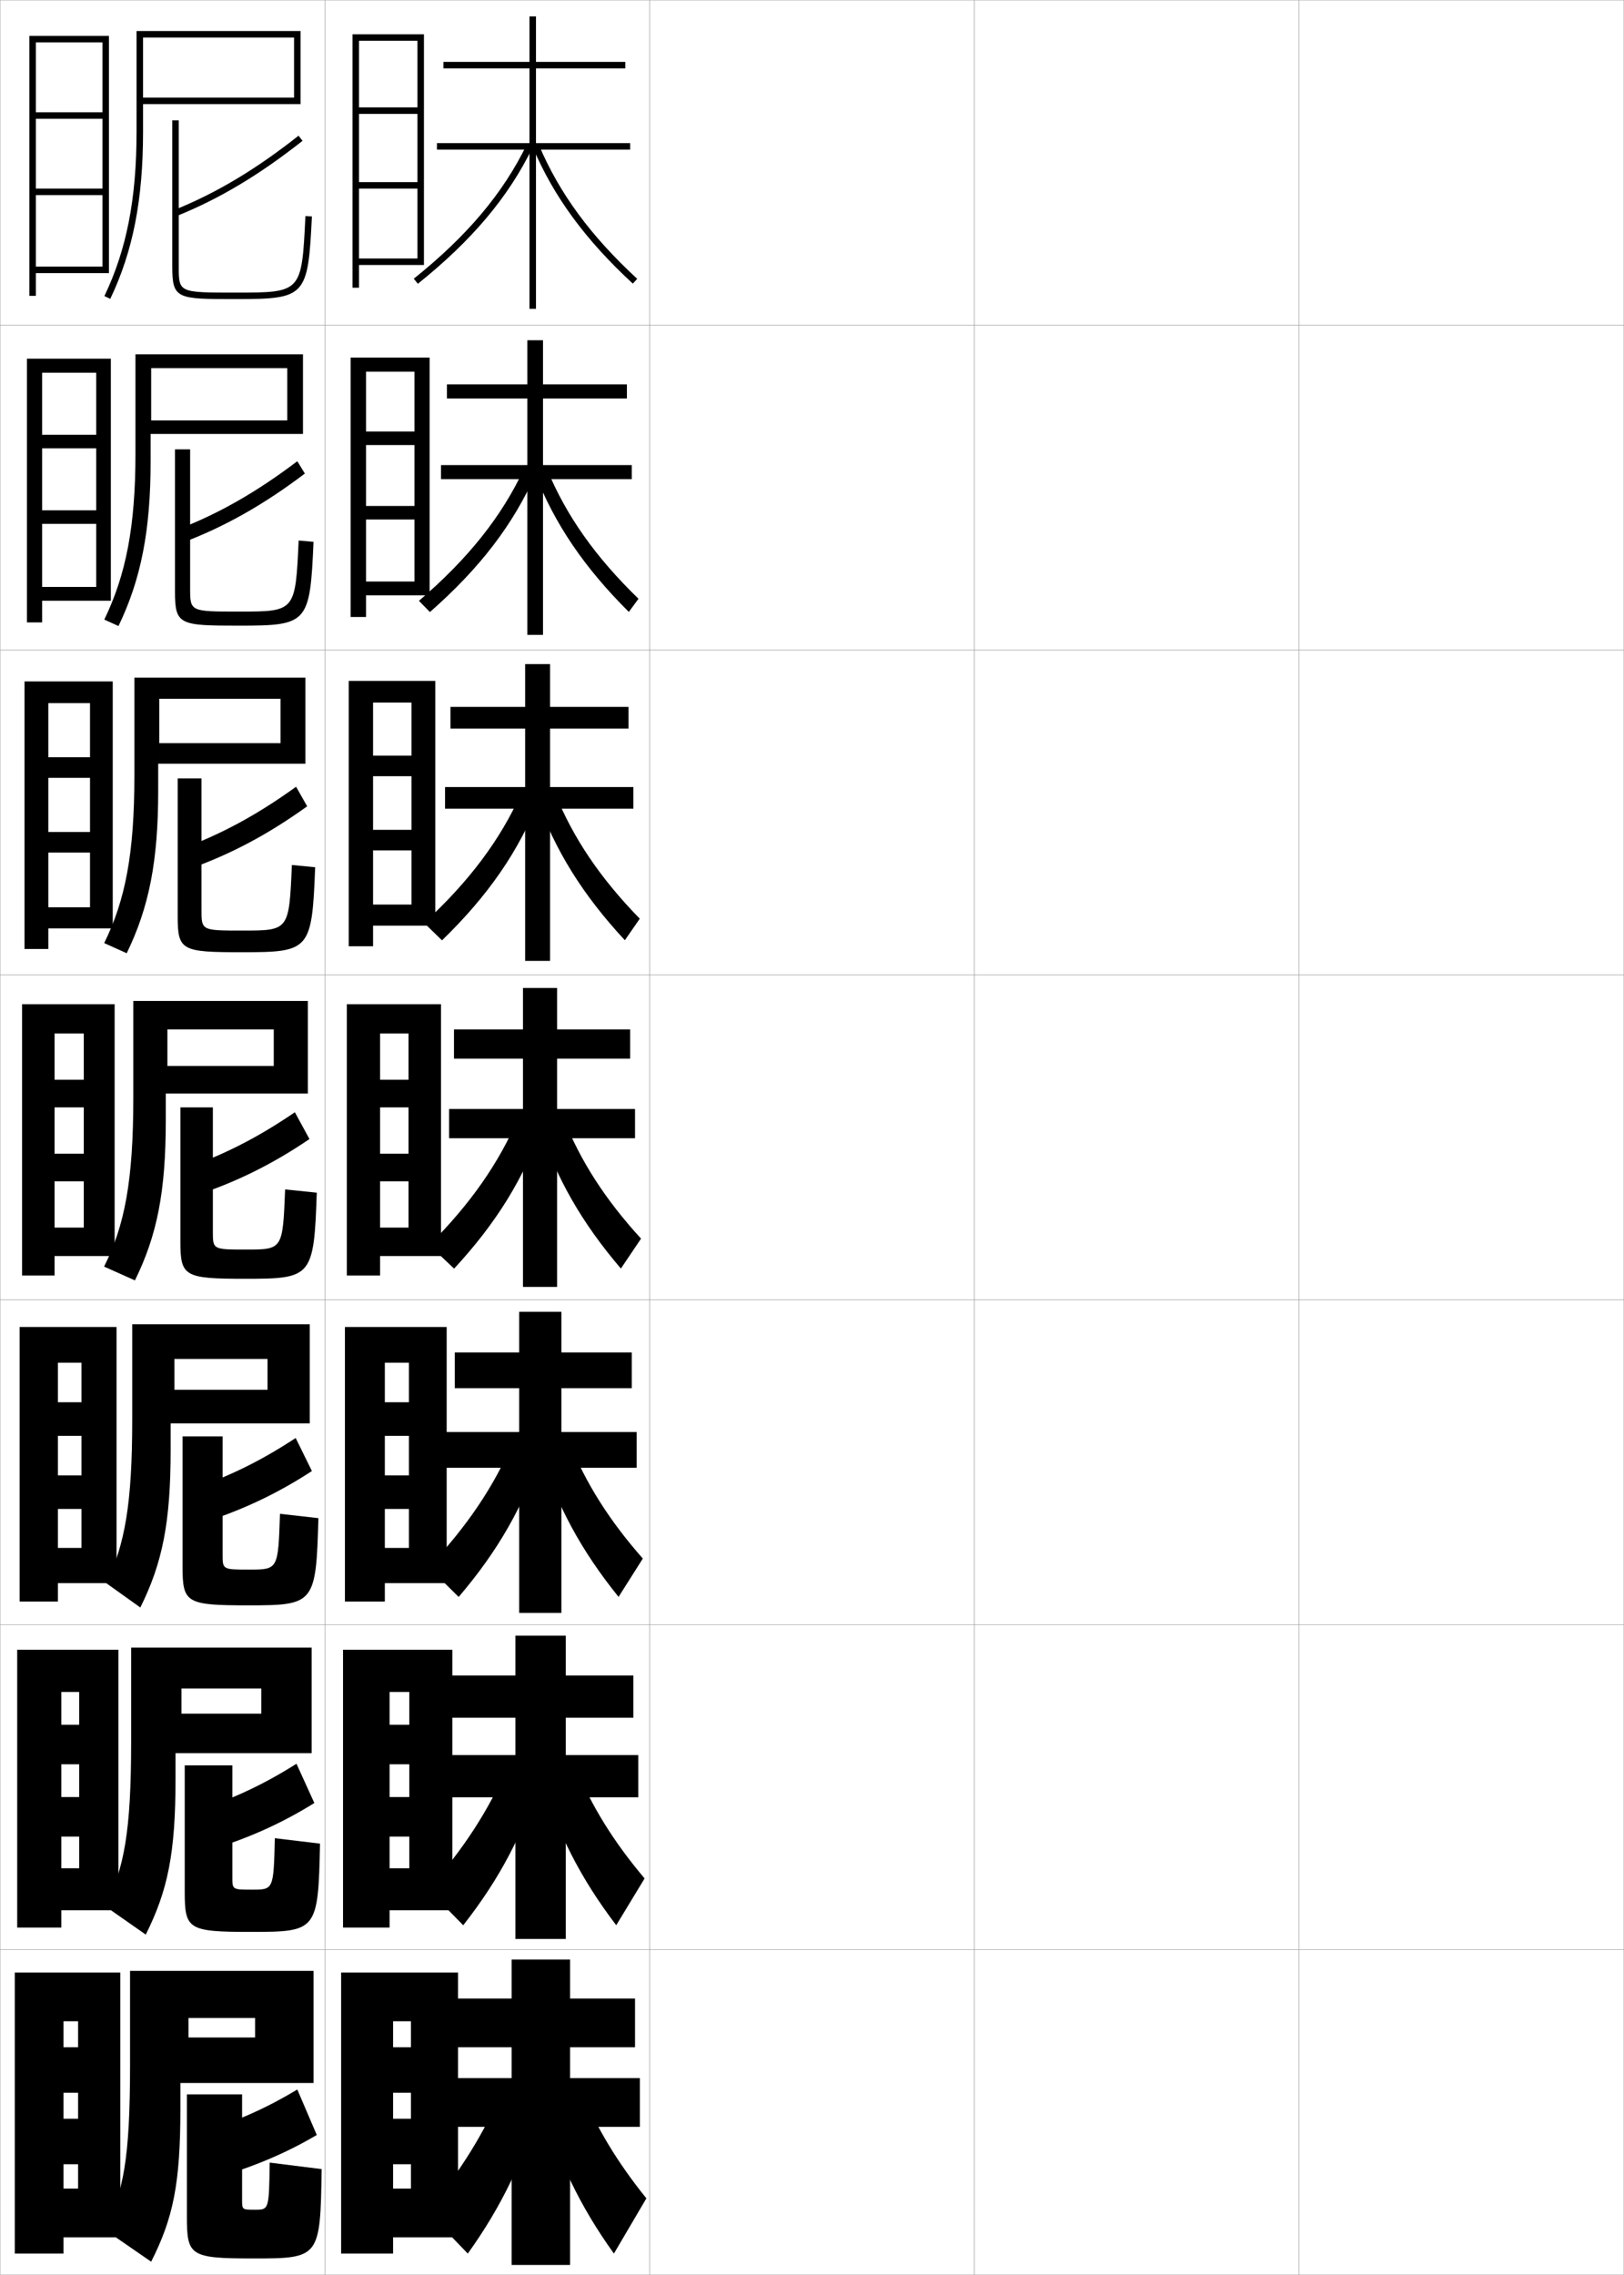 <?xml version="1.0" encoding="utf-8"?>
<!-- Generator: Adobe Illustrator 11 Build 225, SVG Export Plug-In . SVG Version: 6.0.0 Build 78)  -->
<!DOCTYPE svg PUBLIC "-//W3C//DTD SVG 1.0//EN"    "http://www.w3.org/TR/2001/REC-SVG-20010904/DTD/svg10.dtd">
<svg  xmlns="http://www.w3.org/2000/svg" xmlns:xlink="http://www.w3.org/1999/xlink" xmlns:a="http://ns.adobe.com/AdobeSVGViewerExtensions/3.0/"
	 width="500.1" height="700.1" viewBox="0 0 500.1 700.1"
	 overflow="visible" enable-background="new 0 0 500.1 700.1" xml:space="preserve">
		<g id="glyphs">
			<g>
				<rect x="0.05" y="0.05" fill="none" stroke="#999999" stroke-width="0.1" width="100" height="100"/> 
				<rect x="0.05" y="100.05" fill="none" stroke="#999999" stroke-width="0.1" width="100" height="100"/> 
				<rect x="0.05" y="200.05" fill="none" stroke="#999999" stroke-width="0.1" width="100" height="100"/> 
				<rect x="0.05" y="300.05" fill="none" stroke="#999999" stroke-width="0.1" width="100" height="100"/> 
				<rect x="0.05" y="400.05" fill="none" stroke="#999999" stroke-width="0.1" width="100" height="100"/> 
				<rect x="0.05" y="500.05" fill="none" stroke="#999999" stroke-width="0.1" width="100" height="100"/> 
				<rect x="0.05" y="600.05" fill="none" stroke="#999999" stroke-width="0.1" width="100" height="100"/> 
				<rect x="100.05" y="0.05" fill="none" stroke="#999999" stroke-width="0.1" width="100" height="100"/> 
				<rect x="100.05" y="100.05" fill="none" stroke="#999999" stroke-width="0.1" width="100" height="100"/> 
				<rect x="100.05" y="200.05" fill="none" stroke="#999999" stroke-width="0.1" width="100" height="100"/> 
				<rect x="100.05" y="300.05" fill="none" stroke="#999999" stroke-width="0.1" width="100" height="100"/> 
				<rect x="100.05" y="400.05" fill="none" stroke="#999999" stroke-width="0.1" width="100" height="100"/> 
				<rect x="100.05" y="500.05" fill="none" stroke="#999999" stroke-width="0.1" width="100" height="100"/> 
				<rect x="100.05" y="600.05" fill="none" stroke="#999999" stroke-width="0.1" width="100" height="100"/> 
				<rect x="200.05" y="0.05" fill="none" stroke="#999999" stroke-width="0.1" width="100" height="100"/> 
				<rect x="200.05" y="100.05" fill="none" stroke="#999999" stroke-width="0.1" width="100" height="100"/> 
				<rect x="200.05" y="200.05" fill="none" stroke="#999999" stroke-width="0.1" width="100" height="100"/> 
				<rect x="200.05" y="300.05" fill="none" stroke="#999999" stroke-width="0.1" width="100" height="100"/> 
				<rect x="200.05" y="400.05" fill="none" stroke="#999999" stroke-width="0.1" width="100" height="100"/> 
				<rect x="200.05" y="500.05" fill="none" stroke="#999999" stroke-width="0.1" width="100" height="100"/> 
				<rect x="200.05" y="600.05" fill="none" stroke="#999999" stroke-width="0.1" width="100" height="100"/> 
				<rect x="300.05" y="0.05" fill="none" stroke="#999999" stroke-width="0.1" width="100" height="100"/> 
				<rect x="300.05" y="100.05" fill="none" stroke="#999999" stroke-width="0.1" width="100" height="100"/> 
				<rect x="300.05" y="200.05" fill="none" stroke="#999999" stroke-width="0.1" width="100" height="100"/> 
				<rect x="300.05" y="300.05" fill="none" stroke="#999999" stroke-width="0.1" width="100" height="100"/> 
				<rect x="300.05" y="400.05" fill="none" stroke="#999999" stroke-width="0.1" width="100" height="100"/> 
				<rect x="300.05" y="500.05" fill="none" stroke="#999999" stroke-width="0.1" width="100" height="100"/> 
				<rect x="300.05" y="600.05" fill="none" stroke="#999999" stroke-width="0.1" width="100" height="100"/> 
				<rect x="400.05" y="0.05" fill="none" stroke="#999999" stroke-width="0.1" width="100" height="100"/> 
				<rect x="400.05" y="100.05" fill="none" stroke="#999999" stroke-width="0.1" width="100" height="100"/> 
				<rect x="400.05" y="200.05" fill="none" stroke="#999999" stroke-width="0.1" width="100" height="100"/> 
				<rect x="400.05" y="300.05" fill="none" stroke="#999999" stroke-width="0.1" width="100" height="100"/> 
				<rect x="400.05" y="400.05" fill="none" stroke="#999999" stroke-width="0.1" width="100" height="100"/> 
				<rect x="400.05" y="500.05" fill="none" stroke="#999999" stroke-width="0.1" width="100" height="100"/> 
				<rect x="400.05" y="600.05" fill="none" stroke="#999999" stroke-width="0.1" width="100" height="100"/> 
			</g>
			<g>
				<polygon points="196.55,540.133 174.216,540.133 174.216,528.633 195.05,528.633 
					195.05,515.633 174.216,515.633 174.216,503.383 158.716,503.383 158.716,515.633 
					138.8,515.633 138.8,528.633 158.716,528.633 158.716,540.133 136.966,540.133 
					136.966,553.133 158.716,553.133 158.716,596.716 174.216,596.716 174.216,553.133 
					196.55,553.133 "/>
				<path d="M131.761,581.424l10.885,11.085c11.289-14.4,18.688-28.418,24.127-46.143
					l-10.556-2.633C150.705,556.767,142.761,569.104,131.761,581.424z"/>
				<path d="M177.205,543.74c4.86,11.931,11.707,23.028,21.296,34.357l-8.736,14.403
					c-10.975-14.424-18.186-28.436-23.454-46.143L177.205,543.74z"/>
			</g>
			<g>
				<polygon points="196.05,440.717 172.883,440.717 172.883,427.217 194.55,427.217 
					194.55,416.217 172.883,416.217 172.883,403.717 159.883,403.717 159.883,416.217 
					140.05,416.217 140.05,427.217 159.883,427.217 159.883,440.717 136.883,440.717 
					136.883,451.717 159.883,451.717 159.883,496.383 172.883,496.383 172.883,451.717 
					196.05,451.717 "/>
				<path d="M131.972,482.298l9.27,9.171c12.111-14.187,20.082-28.061,25.755-45.286
					l-9.112-2.266C152.178,457.333,143.806,469.817,131.972,482.298z"/>
				<path d="M175.361,443.932c5.016,12.506,12.257,23.999,22.591,35.715l-7.472,11.807
					c-11.483-14.233-19.046-28.103-24.408-45.285L175.361,443.932z"/>
			</g>
			<g>
				<polygon points="197.05,639.55 175.55,639.55 175.55,630.05 195.55,630.05 
					195.55,615.05 175.55,615.05 175.55,603.05 157.55,603.05 157.55,615.05 
					139.05,615.05 139.05,630.05 157.55,630.05 157.55,639.55 137.05,639.55 
					137.05,654.55 157.55,654.55 157.55,697.05 175.55,697.05 175.55,654.55 
					197.05,654.55 "/>
				<path d="M154.55,643.55c-5.317,12.651-12.833,24.842-23,37l12.5,13
					c10.466-14.614,17.295-28.776,22.5-47L154.55,643.55z"/>
				<path d="M179.05,643.55c4.705,11.354,11.155,22.057,20,33l-10,17
					c-10.466-14.614-17.326-28.769-22.5-47L179.05,643.55z"/>
			</g>
			<g>
				<g>
					<polygon points="194.05,44.05 165.05,44.05 165.05,21.05 192.55,21.05 
						192.55,19.05 165.05,19.05 165.05,5.05 163.05,5.05 163.05,19.05 
						136.55,19.05 136.55,21.05 163.05,21.05 163.05,44.05 134.55,44.05 
						134.55,46.05 163.05,46.05 163.05,95.05 165.05,95.05 165.05,46.05 
						194.05,46.05 "/>
					<path d="M127.425,85.77l1.25,1.561c16.644-13.334,27.853-26.629,35.273-41.842
						l-1.797-0.877C154.863,59.549,143.829,72.627,127.425,85.77z"/>
					<path d="M164.129,45.439c6.387,15.092,16.156,28.389,30.743,41.846l1.355-1.471
						c-14.37-13.257-23.984-26.334-30.257-41.154L164.129,45.439z"/>
				</g>
				<g>
					<polygon points="194.55,143.133 167.216,143.133 167.216,122.633 193.05,122.633 
						193.05,118.299 167.216,118.299 167.216,104.716 162.383,104.716 162.383,118.299 
						137.633,118.299 137.633,122.633 162.383,122.633 162.383,143.133 135.799,143.133 
						135.799,147.466 162.383,147.466 162.383,195.383 167.216,195.383 167.216,147.466 
						194.55,147.466 "/>
					<path d="M129.01,184.903l3.385,3.459c15.407-13.547,25.727-26.987,32.643-42.705
						l-3.754-1.218C154.458,158.999,144.169,171.928,129.01,184.903z"/>
					<path d="M168.485,144.48c5.905,14.241,14.861,26.922,28.134,39.794l-2.973,4.05
						c-13.722-13.652-22.873-27.092-28.95-42.706L168.485,144.48z"/>
				</g>
				<g>
					<polygon points="195.05,242.217 169.383,242.217 169.383,224.216 193.55,224.216 
						193.55,217.55 169.383,217.55 169.383,204.383 161.716,204.383 161.716,217.55 
						138.716,217.55 138.716,224.216 161.716,224.216 161.716,242.217 137.05,242.217 
						137.05,248.883 161.716,248.883 161.716,295.716 169.383,295.716 169.383,248.883 
						195.05,248.883 "/>
					<path d="M130.597,284.038l5.52,5.357c14.171-13.759,23.601-27.344,30.012-43.566
						l-5.71-1.558C154.055,258.449,144.51,271.229,130.597,284.038z"/>
					<path d="M171.001,244.301c5.538,13.662,13.834,25.946,26.01,38.434l-4.59,6.629
						c-12.857-13.847-21.389-27.43-27.156-43.566L171.001,244.301z"/>
				</g>
				<g>
					<polygon points="195.55,341.3 171.55,341.3 171.55,325.8 194.05,325.8 
						194.05,316.8 171.55,316.8 171.55,304.05 161.05,304.05 161.05,316.8 
						139.8,316.8 139.8,325.8 161.05,325.8 161.05,341.3 138.3,341.3 
						138.3,350.3 161.05,350.3 161.05,396.05 171.55,396.05 171.55,350.3 
						195.55,350.3 "/>
					<path d="M132.183,383.172l7.654,7.256c12.935-13.972,21.476-27.702,27.382-44.429
						l-7.668-1.898C153.65,357.898,144.851,370.53,132.183,383.172z"/>
					<path d="M173.517,344.122c5.171,13.082,12.809,24.971,23.887,37.073l-6.207,9.209
						c-11.992-14.042-19.906-27.769-25.363-44.427L173.517,344.122z"/>
				</g>
			</g>
			<polygon points="128.55,79.55 110.55,79.55 110.55,81.55 130.55,81.55 
				130.55,10.55 108.55,10.55 108.55,88.55 110.55,88.55 110.55,12.55 
				128.55,12.55 128.55,33.05 110.55,33.05 110.55,35.05 128.55,35.05 
				128.55,56.05 110.55,56.05 110.55,58.05 128.55,58.05 "/>
			<g>
				<polygon points="127.633,178.966 112.716,178.966 112.716,183.216 132.299,183.216 
					132.299,110.049 107.966,110.049 107.966,189.883 112.716,189.883 112.716,114.383 
					127.633,114.383 127.633,132.799 112.716,132.799 112.716,136.966 127.633,136.966 
					127.633,155.716 112.716,155.716 112.716,159.883 127.633,159.883 "/>
				<polygon points="126.716,278.383 114.883,278.383 114.883,284.883 134.05,284.883 
					134.05,209.55 107.383,209.55 107.383,291.216 114.883,291.216 114.883,216.216 
					126.716,216.216 126.716,232.55 114.883,232.55 114.883,238.883 126.716,238.883 
					126.716,255.383 114.883,255.383 114.883,261.716 126.716,261.716 "/>
				<polygon points="125.8,377.8 117.05,377.8 117.05,386.55 135.8,386.55 
					135.8,309.05 106.8,309.05 106.8,392.55 117.05,392.55 117.05,318.05 
					125.8,318.05 125.8,332.3 117.05,332.3 117.05,340.8 125.8,340.8 
					125.8,355.05 117.05,355.05 117.05,363.55 125.8,363.55 "/>
				<polygon points="125.925,476.384 118.508,476.384 118.508,487.216 137.55,487.216 
					137.55,408.384 106.217,408.384 106.217,492.884 118.508,492.884 118.508,419.384 
					125.925,419.384 125.925,431.55 118.508,431.55 118.508,441.884 125.925,441.884 
					125.925,454.05 118.508,454.05 118.508,464.384 125.925,464.384 "/>
				<polygon points="126.05,574.967 119.966,574.967 119.966,587.883 139.3,587.883 
					139.3,507.717 105.633,507.717 105.633,593.217 119.966,593.217 119.966,520.717 
					126.05,520.717 126.05,530.8 119.966,530.8 119.966,542.967 126.05,542.967 
					126.05,553.05 119.966,553.05 119.966,565.217 126.05,565.217 "/>
			</g>
			<polygon points="126.55,673.55 121.05,673.55 121.05,688.55 141.05,688.55 
				141.05,607.05 105.05,607.05 105.05,693.55 121.05,693.55 121.05,622.05 
				126.55,622.05 126.55,630.05 121.05,630.05 121.05,644.05 126.55,644.05 
				126.55,652.05 121.05,652.05 121.05,666.05 126.55,666.05 "/>
			<polygon points="19.55,666.05 24.05,666.05 24.05,673.55 19.55,673.55 
				19.55,688.55 37.05,688.55 37.05,607.05 4.55,607.05 4.55,693.55 
				19.55,693.55 19.55,622.05 24.05,622.05 24.05,630.05 19.55,630.05 
				19.55,644.05 24.05,644.05 24.05,652.05 19.55,652.05 "/>
			<g>
				<polygon points="18.883,565.216 24.383,565.216 24.383,574.966 18.883,574.966 
					18.883,587.883 36.466,587.883 36.466,507.716 5.299,507.716 5.299,593.217 
					18.883,593.217 18.883,520.716 24.383,520.716 24.383,530.8 18.883,530.8 
					18.883,542.967 24.383,542.967 24.383,553.05 18.883,553.05 "/>
				<polygon points="17.841,464.383 25.091,464.383 25.091,476.383 17.841,476.383 
					17.841,487.216 35.883,487.216 35.883,408.383 6.05,408.383 6.05,492.884 
					17.841,492.884 17.841,419.383 25.091,419.383 25.091,431.55 17.841,431.55 
					17.841,441.884 25.091,441.884 25.091,454.05 17.841,454.05 "/>
				<polygon points="16.8,363.55 25.8,363.55 25.8,377.8 16.8,377.8 
					16.8,386.55 35.3,386.55 35.3,309.05 6.8,309.05 6.8,392.55 
					16.8,392.55 16.8,318.05 25.8,318.05 25.8,332.3 16.8,332.3 
					16.8,340.8 25.8,340.8 25.8,355.05 16.8,355.05 "/>
				<polygon points="14.883,262.383 27.717,262.383 27.717,279.217 14.883,279.217 
					14.883,285.717 34.717,285.717 34.717,209.717 7.55,209.717 7.55,292.05 
					14.883,292.05 14.883,216.383 27.717,216.383 27.717,233.05 14.883,233.05 
					14.883,239.383 27.717,239.383 27.717,256.05 14.883,256.05 "/>
				<polygon points="12.967,161.217 29.633,161.217 29.633,180.633 12.967,180.633 
					12.967,184.883 34.133,184.883 34.133,110.383 8.3,110.383 8.3,191.55 
					12.967,191.55 12.967,114.716 29.633,114.716 29.633,133.8 12.967,133.8 
					12.967,137.966 29.633,137.966 29.633,157.05 12.967,157.05 "/>
			</g>
			<polygon points="11.05,60.05 31.55,60.05 31.55,82.05 11.05,82.05 
				11.05,84.05 33.55,84.05 33.55,11.05 9.05,11.05 9.05,91.05 
				11.05,91.05 11.05,13.05 31.55,13.05 31.55,34.55 11.05,34.55 
				11.05,36.55 31.55,36.55 31.55,58.05 11.05,58.05 "/>
			<g>
				<path d="M44.05,32.05L44.05,32.05v-20.5h46.5v18.5h-46.5V32.05h48.5v-22.5h-50.5v31
					c0,20.652-3.054,36.248-9.902,50.568l1.805,0.863
					c6.983-14.604,10.098-30.466,10.098-51.432V32.05z"/>
				<path d="M53.676,64.622l0.748,1.855c13.133-5.291,25.444-12.646,38.745-23.143
					l-1.238-1.57C78.782,52.141,66.627,59.404,53.676,64.622z"/>
				<path d="M53.05,37.05v45c0,10,1.473,10,19.5,10c21.644,0,22.303-0.714,23.499-25.451
					l-1.998-0.098c-1.139,23.549-1.139,23.549-21.501,23.549c-17.5,0-17.5,0-17.5-8v-45H53.05
					z"/>
			</g>
			<g>
				<path d="M93.3,133.55v-24.5H41.716v30.583c0,22.346-2.931,37.306-9.602,51.046
					l4.37,1.992c6.923-14.351,9.898-29.369,9.898-50.704v-8.417h0.167v-20.25
					h41.917v16.083H46.549v4.167H93.3z"/>
				<path d="M56.215,167.001c13.045-4.924,24.996-11.688,37.664-21.262l-2.326-3.797
					c-12.6,9.533-24.253,16.187-37.003,21.072L56.215,167.001z"/>
				<path d="M58.55,138.299v42.75c0,7.166,0.007,7.167,15.083,7.167
					c17.325,0,17.328-0.004,18.334-21.866l4.582,0.398
					c-1.089,25.164-1.766,25.801-23,25.801c-18.302,0-19.667-0.237-19.667-10.5
					v-43.75H58.55z"/>
			</g>
			<g>
				<path d="M94.05,235.05v-26.5H41.383v30.167c0,24.04-2.809,38.364-9.301,51.523
					l6.935,3.121c6.863-14.099,9.699-28.272,9.699-49.977v-8.333h0.333v-20h37.333
					v13.667H49.05v6.333H94.05z"/>
				<path d="M58.008,267.526c12.957-4.558,24.546-10.73,36.582-19.381l-3.413-6.023
					c-12.051,8.689-23.204,14.733-35.751,19.286L58.008,267.526z"/>
				<path d="M62.05,239.55v40.5c0,6.331,0.014,6.333,12.667,6.333
					c14.289,0,14.293-0.009,15.167-20.183l7.166,0.699
					c-0.982,25.589-1.677,26.15-22.5,26.15c-18.577,0-19.833-0.474-19.833-11v-42.5
					H62.05z"/>
			</g>
			<g>
				<path d="M94.8,336.55v-28.5h-53.75v29.75c0,25.733-2.686,39.422-9,52l9.5,4.25
					c6.803-13.847,9.5-27.175,9.5-49.25v-8.25h0.5v-19.75h32.75v11.25h-32.75v8.5H94.8z"/>
				<path d="M59.8,368.05c12.869-4.191,24.098-9.772,35.5-17.5l-4.5-8.25
					c-11.502,7.847-22.153,13.28-34.5,17.5L59.8,368.05z"/>
				<path d="M65.55,340.8v38.25c0,5.496,0.021,5.5,10.25,5.5c11.252,0,11.259-0.013,12-18.5l9.75,1
					c-0.876,26.016-1.588,26.5-22,26.5c-18.852,0-20-0.711-20-11.5v-41.25H65.55z"/>
			</g>
			<g>
				<g>
					<path d="M96.55,641.05v-34.5h-56.5v28.5c0,29.563-1.996,39.471-8,51l14.5,10
						c6.748-13.348,9-23.905,9-47v-8h2.5v-20h20.5v6h-20.5v14H96.55z"/>
					<path d="M63.55,671.05c13.335-3.63,24.191-8.207,34-14l-6-14
						c-10.233,6.153-20.003,10.435-32.5,14L63.55,671.05z"/>
					<path d="M74.55,644.55v32.5c0,2.992,0.016,3,4,3c4.27,0,4.293-0.026,4.5-14.5l16,2
						c-0.404,27.294-0.614,27.5-21,27.5c-19.635,0-20.5-0.82-20.5-13v-37.5H74.55z"/>
				</g>
				<g>
					<path d="M44.883,595.383c6.767-13.514,9.167-24.995,9.167-47.749v-8.084h1.833
						v-19.917h24.583v7.75H55.883v12.167h40.083v-32.5H40.383v28.916
						c0,27.796-2.138,38.994-8.002,50.668L44.883,595.383z"/>
					<path d="M62.3,570.05c13.18-3.817,24.16-8.729,34.5-15.167l-5.5-12.083
						c-10.656,6.718-20.72,11.383-33.167,15.166L62.3,570.05z"/>
					<path d="M71.55,543.3v34.416c0,3.827,0.017,3.834,6.083,3.834
						c6.597,0,6.615-0.021,7-15.834l13.917,1.667
						c-0.562,26.868-0.939,27.167-21.333,27.167c-19.374,0-20.333-0.784-20.333-12.5
						v-38.75H71.55z"/>
				</g>
				<g>
					<path d="M43.216,494.716c6.785-13.68,9.333-26.084,9.333-48.499v-8.167h1.167
						v-19.834h28.667v9.5H53.716v10.334h41.667v-30.5H40.716v29.333
						c0,26.027-2.281,38.518-8.004,50.334L43.216,494.716z"/>
					<path d="M61.049,469.05c13.025-4.005,24.129-9.251,35-16.334l-5-10.166
						c-11.079,7.282-21.436,12.331-33.833,16.333L61.049,469.05z"/>
					<path d="M68.55,442.05v36.333c0,4.661,0.019,4.667,8.166,4.667
						c8.925,0,8.937-0.018,9.5-17.167l11.833,1.333
						c-0.719,26.442-1.263,26.834-21.667,26.834c-19.113,0-20.167-0.748-20.167-12v-40
						H68.55z"/>
				</g>
			</g>
		</g>
	</svg>
